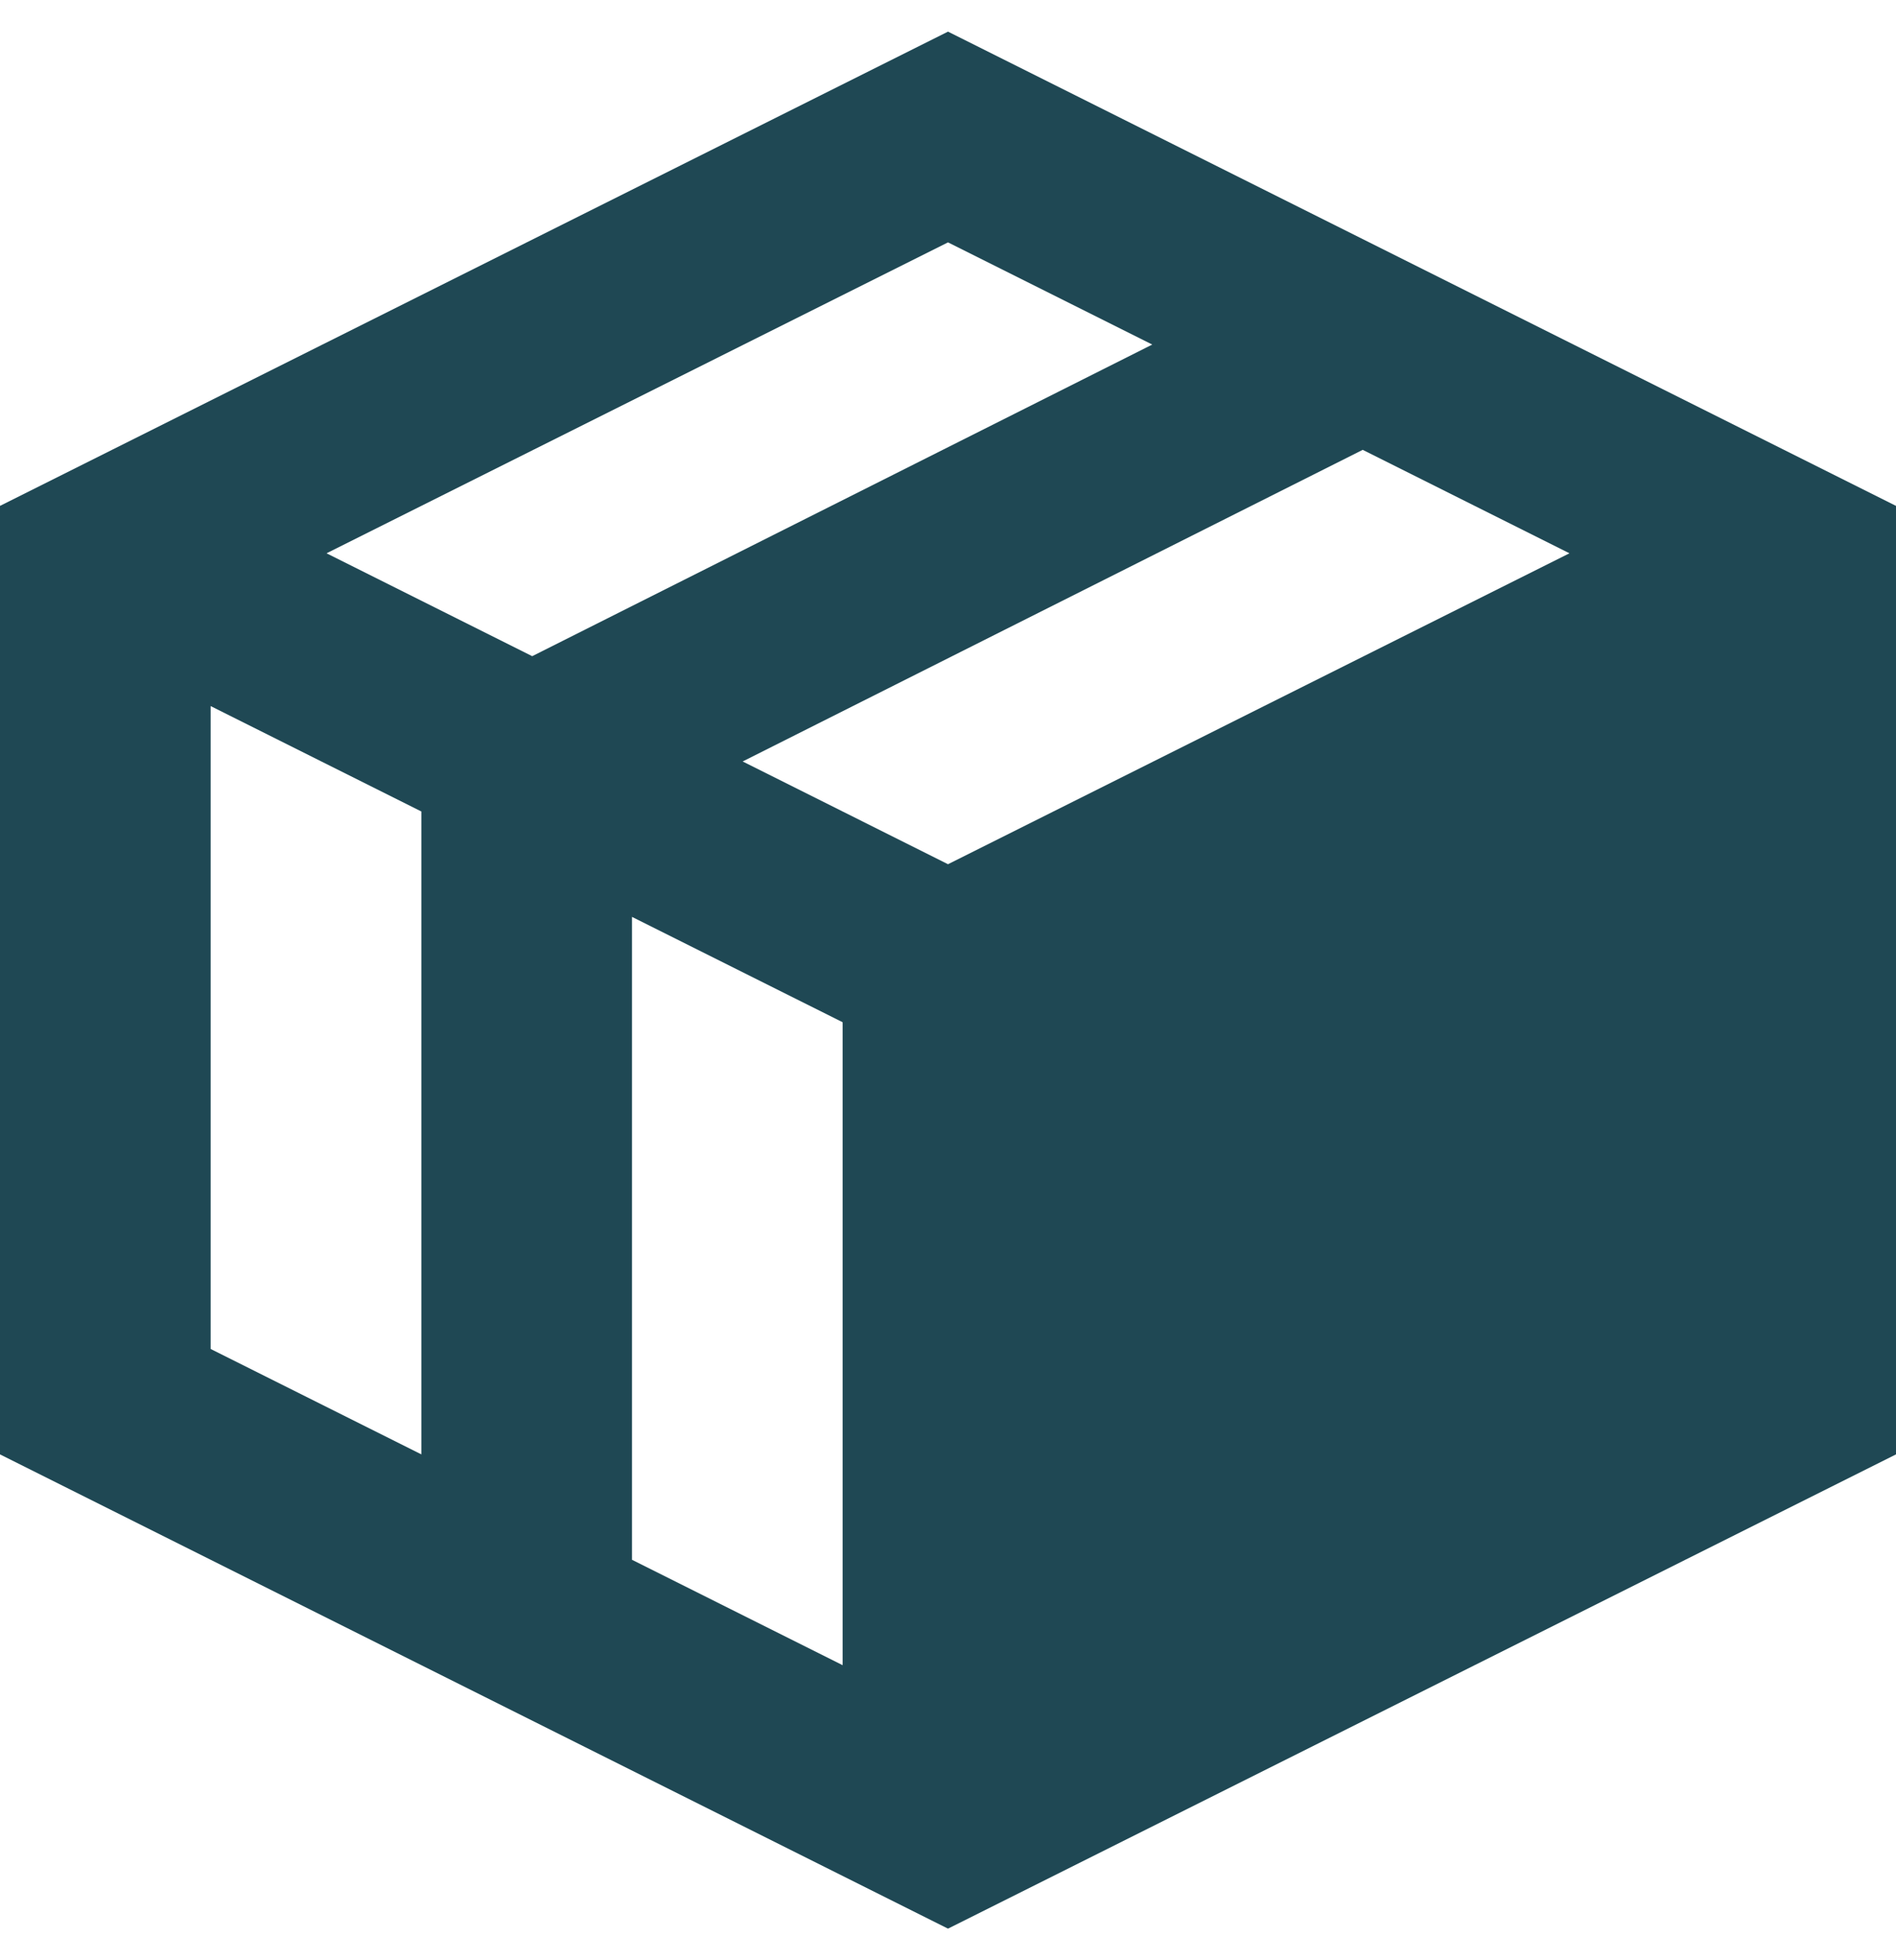 <svg width="30" height="31" viewBox="0 0 30 31" fill="none" xmlns="http://www.w3.org/2000/svg">
<path fill-rule="evenodd" clip-rule="evenodd" d="M15 0.5L30 8V23L15 30.5L0 23V8L15 0.5ZM10 14.5L10 24.667L13.333 26.334V16.166L10 14.5ZM3.333 11.166V21.333L6.667 23V12.833L3.333 11.166ZM21.562 7.114L11.751 12.042L15 13.667L24.833 8.75L21.562 7.114ZM15 3.833L5.167 8.75L8.421 10.377L18.232 5.449L15 3.833Z" fill="#1F4854"/>
</svg>
